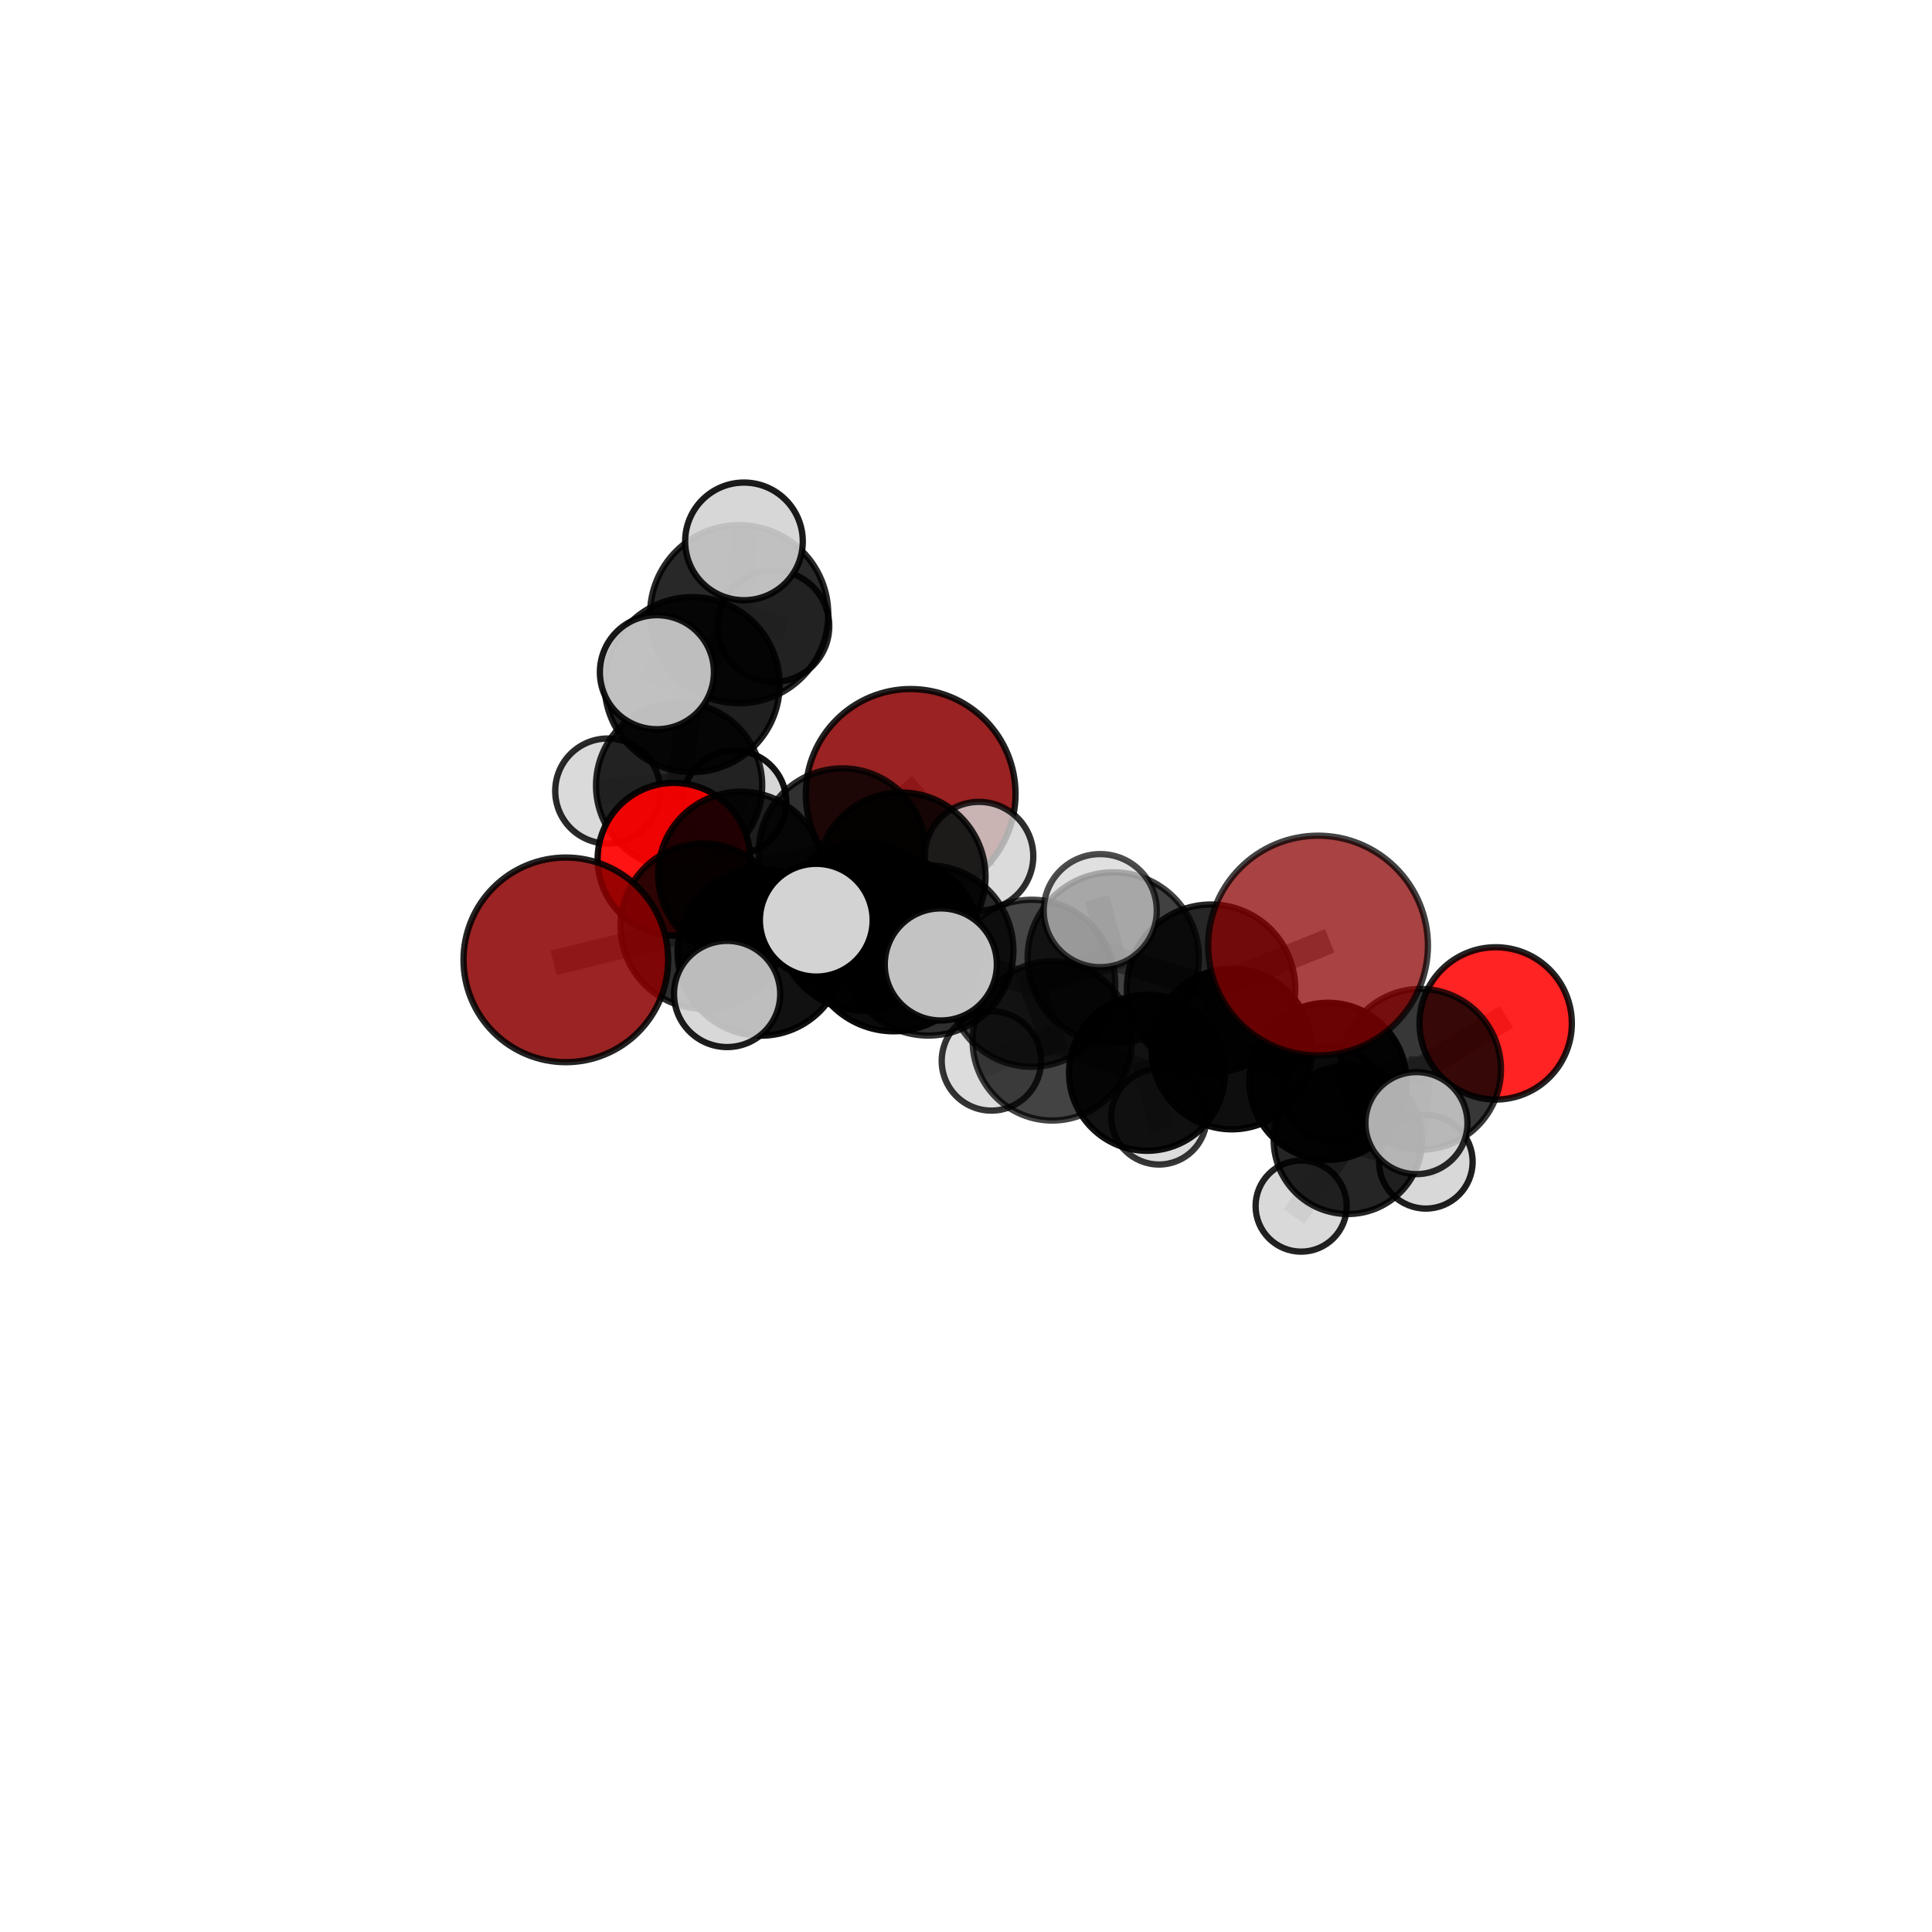 <?xml version="1.0" encoding="utf-8" standalone="no"?>
<!DOCTYPE svg PUBLIC "-//W3C//DTD SVG 1.1//EN"
  "http://www.w3.org/Graphics/SVG/1.1/DTD/svg11.dtd">
<svg xmlns:xlink="http://www.w3.org/1999/xlink" width="153pt" height="153pt" viewBox="0 0 153 153" xmlns="http://www.w3.org/2000/svg" version="1.1">
 <defs>
  <style type="text/css">*{stroke-linejoin: round; stroke-linecap: butt}</style>
 </defs>
 <g id="figure_1">
  <g id="patch_1">
   <path d="M 0 153 
L 153 153 
L 153 0 
L 0 0 
L 0 153 
z
" style="fill: none"/>
  </g>
  <g id="patch_2">
   <path d="M 7.2 145.8 
L 145.8 145.8 
L 145.8 7.2 
L 7.2 7.2 
L 7.2 145.8 
z
" style="fill: none"/>
  </g>
  <g id="axes_1">
   <g id="line2d_1">
    <path d="M 72.118 62.871 
L 66.702 67.468 
" clip-path="url(#p4b1ee2689b)" style="fill: none; stroke: #808080; stroke-opacity: 0.693; stroke-width: 2; stroke-linecap: square"/>
   </g>
   <g id="line2d_2">
    <path d="M 66.702 67.468 
L 58.674 69.248 
" clip-path="url(#p4b1ee2689b)" style="fill: none; stroke: #808080; stroke-opacity: 0.689; stroke-width: 2; stroke-linecap: square"/>
   </g>
   <g id="line2d_3">
    <path d="M 104.379 74.882 
L 95.907 78.299 
" clip-path="url(#p4b1ee2689b)" style="fill: none; stroke: #808080; stroke-opacity: 0.721; stroke-width: 2; stroke-linecap: square"/>
   </g>
   <g id="line2d_4">
    <path d="M 95.907 78.299 
L 97.551 83.078 
" clip-path="url(#p4b1ee2689b)" style="fill: none; stroke: #808080; stroke-opacity: 0.679; stroke-width: 2; stroke-linecap: square"/>
   </g>
   <g id="line2d_5">
    <path d="M 44.81 76.014 
L 55.683 73.343 
" clip-path="url(#p4b1ee2689b)" style="fill: none; stroke: #808080; stroke-opacity: 0.676; stroke-width: 2; stroke-linecap: square"/>
   </g>
   <g id="line2d_6">
    <path d="M 55.683 73.343 
L 58.674 69.248 
" clip-path="url(#p4b1ee2689b)" style="fill: none; stroke: #808080; stroke-opacity: 0.684; stroke-width: 2; stroke-linecap: square"/>
   </g>
   <g id="line2d_7">
    <path d="M 118.448 81.045 
L 112.499 84.684 
" clip-path="url(#p4b1ee2689b)" style="fill: none; stroke: #808080; stroke-opacity: 0.665; stroke-width: 2; stroke-linecap: square"/>
   </g>
   <g id="line2d_8">
    <path d="M 112.499 84.684 
L 105.163 85.633 
" clip-path="url(#p4b1ee2689b)" style="fill: none; stroke: #808080; stroke-opacity: 0.647; stroke-width: 2; stroke-linecap: square"/>
   </g>
   <g id="line2d_9">
    <path d="M 112.499 84.684 
L 112.172 88.943 
" clip-path="url(#p4b1ee2689b)" style="fill: none; stroke: #808080; stroke-opacity: 0.654; stroke-width: 2; stroke-linecap: square"/>
   </g>
   <g id="line2d_10">
    <path d="M 53.371 68.044 
L 58.674 69.248 
" clip-path="url(#p4b1ee2689b)" style="fill: none; stroke: #808080; stroke-opacity: 0.679; stroke-width: 2; stroke-linecap: square"/>
   </g>
   <g id="line2d_11">
    <path d="M 53.371 68.044 
L 53.781 62.21 
" clip-path="url(#p4b1ee2689b)" style="fill: none; stroke: #808080; stroke-opacity: 0.681; stroke-width: 2; stroke-linecap: square"/>
   </g>
   <g id="line2d_12">
    <path d="M 53.781 62.21 
L 54.811 54.217 
" clip-path="url(#p4b1ee2689b)" style="fill: none; stroke: #808080; stroke-opacity: 0.715; stroke-width: 2; stroke-linecap: square"/>
   </g>
   <g id="line2d_13">
    <path d="M 53.781 62.21 
L 48.127 62.644 
" clip-path="url(#p4b1ee2689b)" style="fill: none; stroke: #808080; stroke-opacity: 0.683; stroke-width: 2; stroke-linecap: square"/>
   </g>
   <g id="line2d_14">
    <path d="M 53.781 62.21 
L 58.161 63.549 
" clip-path="url(#p4b1ee2689b)" style="fill: none; stroke: #808080; stroke-opacity: 0.678; stroke-width: 2; stroke-linecap: square"/>
   </g>
   <g id="line2d_15">
    <path d="M 73.515 75.269 
L 81.706 77.866 
" clip-path="url(#p4b1ee2689b)" style="fill: none; stroke: #808080; stroke-opacity: 0.703; stroke-width: 2; stroke-linecap: square"/>
   </g>
   <g id="line2d_16">
    <path d="M 73.515 75.269 
L 68.319 73.372 
" clip-path="url(#p4b1ee2689b)" style="fill: none; stroke: #808080; stroke-opacity: 0.707; stroke-width: 2; stroke-linecap: square"/>
   </g>
   <g id="line2d_17">
    <path d="M 73.515 75.269 
L 70.782 74.764 
" clip-path="url(#p4b1ee2689b)" style="fill: none; stroke: #808080; stroke-opacity: 0.725; stroke-width: 2; stroke-linecap: square"/>
   </g>
   <g id="line2d_18">
    <path d="M 81.706 77.866 
L 88.164 75.867 
" clip-path="url(#p4b1ee2689b)" style="fill: none; stroke: #808080; stroke-opacity: 0.706; stroke-width: 2; stroke-linecap: square"/>
   </g>
   <g id="line2d_19">
    <path d="M 81.706 77.866 
L 83.329 82.431 
" clip-path="url(#p4b1ee2689b)" style="fill: none; stroke: #808080; stroke-opacity: 0.671; stroke-width: 2; stroke-linecap: square"/>
   </g>
   <g id="line2d_20">
    <path d="M 68.319 73.372 
L 60.259 75.418 
" clip-path="url(#p4b1ee2689b)" style="fill: none; stroke: #808080; stroke-opacity: 0.697; stroke-width: 2; stroke-linecap: square"/>
   </g>
   <g id="line2d_21">
    <path d="M 68.319 73.372 
L 71.369 69.434 
" clip-path="url(#p4b1ee2689b)" style="fill: none; stroke: #808080; stroke-opacity: 0.702; stroke-width: 2; stroke-linecap: square"/>
   </g>
   <g id="line2d_22">
    <path d="M 70.782 74.764 
L 64.643 72.873 
" clip-path="url(#p4b1ee2689b)" style="fill: none; stroke: #808080; stroke-opacity: 0.745; stroke-width: 2; stroke-linecap: square"/>
   </g>
   <g id="line2d_23">
    <path d="M 70.782 74.764 
L 74.506 76.376 
" clip-path="url(#p4b1ee2689b)" style="fill: none; stroke: #808080; stroke-opacity: 0.741; stroke-width: 2; stroke-linecap: square"/>
   </g>
   <g id="line2d_24">
    <path d="M 88.164 75.867 
L 95.907 78.299 
" clip-path="url(#p4b1ee2689b)" style="fill: none; stroke: #808080; stroke-opacity: 0.71; stroke-width: 2; stroke-linecap: square"/>
   </g>
   <g id="line2d_25">
    <path d="M 88.164 75.867 
L 87.13 72.115 
" clip-path="url(#p4b1ee2689b)" style="fill: none; stroke: #808080; stroke-opacity: 0.737; stroke-width: 2; stroke-linecap: square"/>
   </g>
   <g id="line2d_26">
    <path d="M 83.329 82.431 
L 90.836 84.957 
" clip-path="url(#p4b1ee2689b)" style="fill: none; stroke: #808080; stroke-opacity: 0.639; stroke-width: 2; stroke-linecap: square"/>
   </g>
   <g id="line2d_27">
    <path d="M 83.329 82.431 
L 78.511 84.017 
" clip-path="url(#p4b1ee2689b)" style="fill: none; stroke: #808080; stroke-opacity: 0.638; stroke-width: 2; stroke-linecap: square"/>
   </g>
   <g id="line2d_28">
    <path d="M 60.259 75.418 
L 55.683 73.343 
" clip-path="url(#p4b1ee2689b)" style="fill: none; stroke: #808080; stroke-opacity: 0.687; stroke-width: 2; stroke-linecap: square"/>
   </g>
   <g id="line2d_29">
    <path d="M 60.259 75.418 
L 57.582 78.715 
" clip-path="url(#p4b1ee2689b)" style="fill: none; stroke: #808080; stroke-opacity: 0.69; stroke-width: 2; stroke-linecap: square"/>
   </g>
   <g id="line2d_30">
    <path d="M 71.369 69.434 
L 66.702 67.468 
" clip-path="url(#p4b1ee2689b)" style="fill: none; stroke: #808080; stroke-opacity: 0.698; stroke-width: 2; stroke-linecap: square"/>
   </g>
   <g id="line2d_31">
    <path d="M 71.369 69.434 
L 77.532 67.799 
" clip-path="url(#p4b1ee2689b)" style="fill: none; stroke: #808080; stroke-opacity: 0.707; stroke-width: 2; stroke-linecap: square"/>
   </g>
   <g id="line2d_32">
    <path d="M 90.836 84.957 
L 97.551 83.078 
" clip-path="url(#p4b1ee2689b)" style="fill: none; stroke: #808080; stroke-opacity: 0.643; stroke-width: 2; stroke-linecap: square"/>
   </g>
   <g id="line2d_33">
    <path d="M 90.836 84.957 
L 91.781 88.44 
" clip-path="url(#p4b1ee2689b)" style="fill: none; stroke: #808080; stroke-opacity: 0.613; stroke-width: 2; stroke-linecap: square"/>
   </g>
   <g id="line2d_34">
    <path d="M 97.551 83.078 
L 105.163 85.633 
" clip-path="url(#p4b1ee2689b)" style="fill: none; stroke: #808080; stroke-opacity: 0.646; stroke-width: 2; stroke-linecap: square"/>
   </g>
   <g id="line2d_35">
    <path d="M 105.163 85.633 
L 106.74 90.266 
" clip-path="url(#p4b1ee2689b)" style="fill: none; stroke: #808080; stroke-opacity: 0.613; stroke-width: 2; stroke-linecap: square"/>
   </g>
   <g id="line2d_36">
    <path d="M 54.811 54.217 
L 58.536 48.639 
" clip-path="url(#p4b1ee2689b)" style="fill: none; stroke: #808080; stroke-opacity: 0.752; stroke-width: 2; stroke-linecap: square"/>
   </g>
   <g id="line2d_37">
    <path d="M 54.811 54.217 
L 52.023 53.233 
" clip-path="url(#p4b1ee2689b)" style="fill: none; stroke: #808080; stroke-opacity: 0.753; stroke-width: 2; stroke-linecap: square"/>
   </g>
   <g id="line2d_38">
    <path d="M 106.74 90.266 
L 112.916 92.005 
" clip-path="url(#p4b1ee2689b)" style="fill: none; stroke: #808080; stroke-opacity: 0.585; stroke-width: 2; stroke-linecap: square"/>
   </g>
   <g id="line2d_39">
    <path d="M 106.74 90.266 
L 103.041 95.514 
" clip-path="url(#p4b1ee2689b)" style="fill: none; stroke: #808080; stroke-opacity: 0.575; stroke-width: 2; stroke-linecap: square"/>
   </g>
   <g id="line2d_40">
    <path d="M 106.74 90.266 
L 105.434 86.62 
" clip-path="url(#p4b1ee2689b)" style="fill: none; stroke: #808080; stroke-opacity: 0.591; stroke-width: 2; stroke-linecap: square"/>
   </g>
   <g id="line2d_41">
    <path d="M 58.536 48.639 
L 58.917 42.874 
" clip-path="url(#p4b1ee2689b)" style="fill: none; stroke: #808080; stroke-opacity: 0.781; stroke-width: 2; stroke-linecap: square"/>
   </g>
   <g id="line2d_42">
    <path d="M 58.536 48.639 
L 61.253 49.589 
" clip-path="url(#p4b1ee2689b)" style="fill: none; stroke: #808080; stroke-opacity: 0.751; stroke-width: 2; stroke-linecap: square"/>
   </g>
   <g id="Path3DCollection_1">
    <path d="M 61.253 54.007 
C 62.424 54.007 63.548 53.541 64.377 52.713 
C 65.205 51.884 65.671 50.76 65.671 49.589 
C 65.671 48.417 65.205 47.293 64.377 46.465 
C 63.548 45.636 62.424 45.171 61.253 45.171 
C 60.081 45.171 58.957 45.636 58.129 46.465 
C 57.3 47.293 56.835 48.417 56.835 49.589 
C 56.835 50.76 57.3 51.884 58.129 52.713 
C 58.957 53.541 60.081 54.007 61.253 54.007 
z
" clip-path="url(#p4b1ee2689b)" style="fill: #d3d3d3; fill-opacity: 0.866; stroke: #000000; stroke-opacity: 0.866; stroke-width: 0.5"/>
    <path d="M 58.161 67.661 
C 59.251 67.661 60.297 67.228 61.068 66.457 
C 61.839 65.686 62.272 64.64 62.272 63.549 
C 62.272 62.459 61.839 61.413 61.068 60.642 
C 60.297 59.871 59.251 59.438 58.161 59.438 
C 57.07 59.438 56.024 59.871 55.253 60.642 
C 54.482 61.413 54.049 62.459 54.049 63.549 
C 54.049 64.64 54.482 65.686 55.253 66.457 
C 56.024 67.228 57.07 67.661 58.161 67.661 
z
" clip-path="url(#p4b1ee2689b)" style="fill: #d3d3d3; fill-opacity: 0.926; stroke: #000000; stroke-opacity: 0.926; stroke-width: 0.5"/>
    <path d="M 48.127 66.802 
C 49.23 66.802 50.288 66.364 51.068 65.584 
C 51.848 64.804 52.286 63.747 52.286 62.644 
C 52.286 61.541 51.848 60.483 51.068 59.703 
C 50.288 58.924 49.23 58.485 48.127 58.485 
C 47.025 58.485 45.967 58.924 45.187 59.703 
C 44.407 60.483 43.969 61.541 43.969 62.644 
C 43.969 63.747 44.407 64.804 45.187 65.584 
C 45.967 66.364 47.025 66.802 48.127 66.802 
z
" clip-path="url(#p4b1ee2689b)" style="fill: #d3d3d3; fill-opacity: 0.836; stroke: #000000; stroke-opacity: 0.836; stroke-width: 0.5"/>
    <path d="M 58.536 55.694 
C 60.408 55.694 62.202 54.951 63.525 53.628 
C 64.848 52.305 65.592 50.51 65.592 48.639 
C 65.592 46.768 64.848 44.973 63.525 43.65 
C 62.202 42.327 60.408 41.584 58.536 41.584 
C 56.665 41.584 54.871 42.327 53.548 43.65 
C 52.225 44.973 51.481 46.768 51.481 48.639 
C 51.481 50.51 52.225 52.305 53.548 53.628 
C 54.871 54.951 56.665 55.694 58.536 55.694 
z
" clip-path="url(#p4b1ee2689b)" style="fill-opacity: 0.84; stroke: #000000; stroke-opacity: 0.84; stroke-width: 0.5"/>
    <path d="M 53.781 68.791 
C 55.526 68.791 57.2 68.097 58.434 66.863 
C 59.668 65.629 60.361 63.955 60.361 62.21 
C 60.361 60.465 59.668 58.791 58.434 57.557 
C 57.2 56.323 55.526 55.629 53.781 55.629 
C 52.035 55.629 50.361 56.323 49.127 57.557 
C 47.893 58.791 47.2 60.465 47.2 62.21 
C 47.2 63.955 47.893 65.629 49.127 66.863 
C 50.361 68.097 52.035 68.791 53.781 68.791 
z
" clip-path="url(#p4b1ee2689b)" style="fill-opacity: 0.843; stroke: #000000; stroke-opacity: 0.843; stroke-width: 0.5"/>
    <path d="M 58.917 47.532 
C 60.152 47.532 61.337 47.041 62.211 46.167 
C 63.084 45.294 63.575 44.109 63.575 42.874 
C 63.575 41.638 63.084 40.453 62.211 39.58 
C 61.337 38.706 60.152 38.215 58.917 38.215 
C 57.681 38.215 56.496 38.706 55.623 39.58 
C 54.749 40.453 54.258 41.638 54.258 42.874 
C 54.258 44.109 54.749 45.294 55.623 46.167 
C 56.496 47.041 57.681 47.532 58.917 47.532 
z
" clip-path="url(#p4b1ee2689b)" style="fill: #d3d3d3; fill-opacity: 0.891; stroke: #000000; stroke-opacity: 0.891; stroke-width: 0.5"/>
    <path d="M 72.118 71.175 
C 74.32 71.175 76.432 70.3 77.99 68.743 
C 79.547 67.185 80.422 65.073 80.422 62.871 
C 80.422 60.668 79.547 58.556 77.99 56.999 
C 76.432 55.441 74.32 54.567 72.118 54.567 
C 69.915 54.567 67.803 55.441 66.246 56.999 
C 64.688 58.556 63.813 60.668 63.813 62.871 
C 63.813 65.073 64.688 67.185 66.246 68.743 
C 67.803 70.3 69.915 71.175 72.118 71.175 
z
" clip-path="url(#p4b1ee2689b)" style="fill: #8b0000; fill-opacity: 0.867; stroke: #000000; stroke-opacity: 0.867; stroke-width: 0.5"/>
    <path d="M 54.811 61.148 
C 56.649 61.148 58.412 60.418 59.712 59.118 
C 61.012 57.818 61.742 56.055 61.742 54.217 
C 61.742 52.379 61.012 50.616 59.712 49.316 
C 58.412 48.016 56.649 47.286 54.811 47.286 
C 52.973 47.286 51.21 48.016 49.91 49.316 
C 48.61 50.616 47.88 52.379 47.88 54.217 
C 47.88 56.055 48.61 57.818 49.91 59.118 
C 51.21 60.418 52.973 61.148 54.811 61.148 
z
" clip-path="url(#p4b1ee2689b)" style="fill-opacity: 0.877; stroke: #000000; stroke-opacity: 0.877; stroke-width: 0.5"/>
    <path d="M 53.371 74.088 
C 54.974 74.088 56.511 73.451 57.645 72.317 
C 58.778 71.184 59.415 69.647 59.415 68.044 
C 59.415 66.441 58.778 64.904 57.645 63.77 
C 56.511 62.637 54.974 62 53.371 62 
C 51.768 62 50.231 62.637 49.097 63.77 
C 47.964 64.904 47.327 66.441 47.327 68.044 
C 47.327 69.647 47.964 71.184 49.097 72.317 
C 50.231 73.451 51.768 74.088 53.371 74.088 
z
" clip-path="url(#p4b1ee2689b)" style="fill: #ff0000; fill-opacity: 0.922; stroke: #000000; stroke-opacity: 0.922; stroke-width: 0.5"/>
    <path d="M 52.023 57.749 
C 53.22 57.749 54.369 57.273 55.216 56.426 
C 56.063 55.579 56.539 54.43 56.539 53.233 
C 56.539 52.035 56.063 50.886 55.216 50.039 
C 54.369 49.193 53.22 48.717 52.023 48.717 
C 50.825 48.717 49.676 49.193 48.83 50.039 
C 47.983 50.886 47.507 52.035 47.507 53.233 
C 47.507 54.43 47.983 55.579 48.83 56.426 
C 49.676 57.273 50.825 57.749 52.023 57.749 
z
" clip-path="url(#p4b1ee2689b)" style="fill: #d3d3d3; fill-opacity: 0.899; stroke: #000000; stroke-opacity: 0.899; stroke-width: 0.5"/>
    <path d="M 58.674 75.801 
C 60.412 75.801 62.079 75.111 63.308 73.882 
C 64.537 72.653 65.228 70.986 65.228 69.248 
C 65.228 67.51 64.537 65.843 63.308 64.614 
C 62.079 63.385 60.412 62.694 58.674 62.694 
C 56.936 62.694 55.269 63.385 54.04 64.614 
C 52.811 65.843 52.121 67.51 52.121 69.248 
C 52.121 70.986 52.811 72.653 54.04 73.882 
C 55.269 75.111 56.936 75.801 58.674 75.801 
z
" clip-path="url(#p4b1ee2689b)" style="fill-opacity: 0.864; stroke: #000000; stroke-opacity: 0.864; stroke-width: 0.5"/>
    <path d="M 66.702 74.085 
C 68.457 74.085 70.141 73.388 71.382 72.147 
C 72.623 70.906 73.32 69.223 73.32 67.468 
C 73.32 65.713 72.623 64.029 71.382 62.788 
C 70.141 61.547 68.457 60.85 66.702 60.85 
C 64.947 60.85 63.264 61.547 62.023 62.788 
C 60.782 64.029 60.085 65.713 60.085 67.468 
C 60.085 69.223 60.782 70.906 62.023 72.147 
C 63.264 73.388 64.947 74.085 66.702 74.085 
z
" clip-path="url(#p4b1ee2689b)" style="fill-opacity: 0.811; stroke: #000000; stroke-opacity: 0.811; stroke-width: 0.5"/>
    <path d="M 105.434 90.385 
C 106.432 90.385 107.39 89.988 108.096 89.282 
C 108.802 88.576 109.199 87.618 109.199 86.62 
C 109.199 85.621 108.802 84.663 108.096 83.957 
C 107.39 83.251 106.432 82.854 105.434 82.854 
C 104.435 82.854 103.477 83.251 102.771 83.957 
C 102.065 84.663 101.668 85.621 101.668 86.62 
C 101.668 87.618 102.065 88.576 102.771 89.282 
C 103.477 89.988 104.435 90.385 105.434 90.385 
z
" clip-path="url(#p4b1ee2689b)" style="fill: #d3d3d3; fill-opacity: 0.878; stroke: #000000; stroke-opacity: 0.878; stroke-width: 0.5"/>
    <path d="M 91.781 92.222 
C 92.784 92.222 93.746 91.823 94.455 91.114 
C 95.164 90.405 95.563 89.443 95.563 88.44 
C 95.563 87.437 95.164 86.474 94.455 85.765 
C 93.746 85.056 92.784 84.657 91.781 84.657 
C 90.777 84.657 89.815 85.056 89.106 85.765 
C 88.397 86.474 87.998 87.437 87.998 88.44 
C 87.998 89.443 88.397 90.405 89.106 91.114 
C 89.815 91.823 90.777 92.222 91.781 92.222 
z
" clip-path="url(#p4b1ee2689b)" style="fill: #d3d3d3; fill-opacity: 0.788; stroke: #000000; stroke-opacity: 0.788; stroke-width: 0.5"/>
    <path d="M 103.041 99.122 
C 103.998 99.122 104.916 98.742 105.593 98.066 
C 106.27 97.389 106.65 96.471 106.65 95.514 
C 106.65 94.557 106.27 93.639 105.593 92.963 
C 104.916 92.286 103.998 91.906 103.041 91.906 
C 102.084 91.906 101.167 92.286 100.49 92.963 
C 99.813 93.639 99.433 94.557 99.433 95.514 
C 99.433 96.471 99.813 97.389 100.49 98.066 
C 101.167 98.742 102.084 99.122 103.041 99.122 
z
" clip-path="url(#p4b1ee2689b)" style="fill: #d3d3d3; fill-opacity: 0.867; stroke: #000000; stroke-opacity: 0.867; stroke-width: 0.5"/>
    <path d="M 112.916 95.711 
C 113.898 95.711 114.841 95.321 115.536 94.626 
C 116.231 93.931 116.622 92.988 116.622 92.005 
C 116.622 91.022 116.231 90.08 115.536 89.385 
C 114.841 88.69 113.898 88.299 112.916 88.299 
C 111.933 88.299 110.99 88.69 110.295 89.385 
C 109.6 90.08 109.209 91.022 109.209 92.005 
C 109.209 92.988 109.6 93.931 110.295 94.626 
C 110.99 95.321 111.933 95.711 112.916 95.711 
z
" clip-path="url(#p4b1ee2689b)" style="fill: #d3d3d3; fill-opacity: 0.877; stroke: #000000; stroke-opacity: 0.877; stroke-width: 0.5"/>
    <path d="M 106.74 96.141 
C 108.298 96.141 109.792 95.522 110.894 94.421 
C 111.995 93.319 112.614 91.824 112.614 90.266 
C 112.614 88.708 111.995 87.214 110.894 86.112 
C 109.792 85.01 108.298 84.391 106.74 84.391 
C 105.181 84.391 103.687 85.01 102.585 86.112 
C 101.484 87.214 100.865 88.708 100.865 90.266 
C 100.865 91.824 101.484 93.319 102.585 94.421 
C 103.687 95.522 105.181 96.141 106.74 96.141 
z
" clip-path="url(#p4b1ee2689b)" style="fill-opacity: 0.854; stroke: #000000; stroke-opacity: 0.854; stroke-width: 0.5"/>
    <path d="M 77.532 72.097 
C 78.671 72.097 79.765 71.644 80.57 70.838 
C 81.376 70.032 81.829 68.939 81.829 67.799 
C 81.829 66.66 81.376 65.567 80.57 64.761 
C 79.765 63.955 78.671 63.502 77.532 63.502 
C 76.392 63.502 75.299 63.955 74.493 64.761 
C 73.687 65.567 73.234 66.66 73.234 67.799 
C 73.234 68.939 73.687 70.032 74.493 70.838 
C 75.299 71.644 76.392 72.097 77.532 72.097 
z
" clip-path="url(#p4b1ee2689b)" style="fill: #d3d3d3; fill-opacity: 0.82; stroke: #000000; stroke-opacity: 0.82; stroke-width: 0.5"/>
    <path d="M 71.369 76.109 
C 73.139 76.109 74.837 75.406 76.089 74.154 
C 77.341 72.902 78.045 71.204 78.045 69.434 
C 78.045 67.663 77.341 65.965 76.089 64.713 
C 74.837 63.461 73.139 62.758 71.369 62.758 
C 69.598 62.758 67.9 63.461 66.648 64.713 
C 65.396 65.965 64.693 67.663 64.693 69.434 
C 64.693 71.204 65.396 72.902 66.648 74.154 
C 67.9 75.406 69.598 76.109 71.369 76.109 
z
" clip-path="url(#p4b1ee2689b)" style="fill-opacity: 0.855; stroke: #000000; stroke-opacity: 0.855; stroke-width: 0.5"/>
    <path d="M 55.683 79.886 
C 57.418 79.886 59.083 79.197 60.31 77.97 
C 61.537 76.743 62.226 75.078 62.226 73.343 
C 62.226 71.607 61.537 69.942 60.31 68.715 
C 59.083 67.488 57.418 66.799 55.683 66.799 
C 53.947 66.799 52.283 67.488 51.055 68.715 
C 49.828 69.942 49.139 71.607 49.139 73.343 
C 49.139 75.078 49.828 76.743 51.055 77.97 
C 52.283 79.197 53.947 79.886 55.683 79.886 
z
" clip-path="url(#p4b1ee2689b)" style="fill-opacity: 0.822; stroke: #000000; stroke-opacity: 0.822; stroke-width: 0.5"/>
    <path d="M 44.81 84.117 
C 46.958 84.117 49.02 83.263 50.539 81.744 
C 52.059 80.224 52.912 78.163 52.912 76.014 
C 52.912 73.865 52.059 71.804 50.539 70.285 
C 49.02 68.765 46.958 67.911 44.81 67.911 
C 42.661 67.911 40.6 68.765 39.08 70.285 
C 37.561 71.804 36.707 73.865 36.707 76.014 
C 36.707 78.163 37.561 80.224 39.08 81.744 
C 40.6 83.263 42.661 84.117 44.81 84.117 
z
" clip-path="url(#p4b1ee2689b)" style="fill: #8b0000; fill-opacity: 0.86; stroke: #000000; stroke-opacity: 0.86; stroke-width: 0.5"/>
    <path d="M 78.511 87.952 
C 79.554 87.952 80.555 87.537 81.293 86.799 
C 82.031 86.062 82.445 85.061 82.445 84.017 
C 82.445 82.974 82.031 81.973 81.293 81.235 
C 80.555 80.498 79.554 80.083 78.511 80.083 
C 77.468 80.083 76.467 80.498 75.729 81.235 
C 74.991 81.973 74.577 82.974 74.577 84.017 
C 74.577 85.061 74.991 86.062 75.729 86.799 
C 76.467 87.537 77.468 87.952 78.511 87.952 
z
" clip-path="url(#p4b1ee2689b)" style="fill: #d3d3d3; fill-opacity: 0.795; stroke: #000000; stroke-opacity: 0.795; stroke-width: 0.5"/>
    <path d="M 90.836 91.134 
C 92.474 91.134 94.046 90.483 95.204 89.325 
C 96.362 88.166 97.013 86.595 97.013 84.957 
C 97.013 83.319 96.362 81.748 95.204 80.59 
C 94.046 79.432 92.474 78.781 90.836 78.781 
C 89.198 78.781 87.627 79.432 86.469 80.59 
C 85.311 81.748 84.66 83.319 84.66 84.957 
C 84.66 86.595 85.311 88.166 86.469 89.325 
C 87.627 90.483 89.198 91.134 90.836 91.134 
z
" clip-path="url(#p4b1ee2689b)" style="fill-opacity: 0.927; stroke: #000000; stroke-opacity: 0.927; stroke-width: 0.5"/>
    <path d="M 83.329 88.737 
C 85.001 88.737 86.606 88.073 87.788 86.89 
C 88.971 85.707 89.635 84.103 89.635 82.431 
C 89.635 80.758 88.971 79.154 87.788 77.972 
C 86.606 76.789 85.001 76.125 83.329 76.125 
C 81.656 76.125 80.052 76.789 78.87 77.972 
C 77.687 79.154 77.023 80.758 77.023 82.431 
C 77.023 84.103 77.687 85.707 78.87 86.89 
C 80.052 88.073 81.656 88.737 83.329 88.737 
z
" clip-path="url(#p4b1ee2689b)" style="fill-opacity: 0.737; stroke: #000000; stroke-opacity: 0.737; stroke-width: 0.5"/>
    <path d="M 105.163 91.852 
C 106.812 91.852 108.394 91.197 109.561 90.031 
C 110.727 88.864 111.382 87.282 111.382 85.633 
C 111.382 83.984 110.727 82.402 109.561 81.235 
C 108.394 80.069 106.812 79.414 105.163 79.414 
C 103.514 79.414 101.932 80.069 100.765 81.235 
C 99.599 82.402 98.944 83.984 98.944 85.633 
C 98.944 87.282 99.599 88.864 100.765 90.031 
C 101.932 91.197 103.514 91.852 105.163 91.852 
z
" clip-path="url(#p4b1ee2689b)" style="fill-opacity: 0.952; stroke: #000000; stroke-opacity: 0.952; stroke-width: 0.5"/>
    <path d="M 68.319 80.042 
C 70.088 80.042 71.785 79.339 73.035 78.088 
C 74.286 76.837 74.989 75.141 74.989 73.372 
C 74.989 71.603 74.286 69.906 73.035 68.655 
C 71.785 67.404 70.088 66.701 68.319 66.701 
C 66.55 66.701 64.853 67.404 63.602 68.655 
C 62.351 69.906 61.649 71.603 61.649 73.372 
C 61.649 75.141 62.351 76.837 63.602 78.088 
C 64.853 79.339 66.55 80.042 68.319 80.042 
z
" clip-path="url(#p4b1ee2689b)" style="fill-opacity: 0.94; stroke: #000000; stroke-opacity: 0.94; stroke-width: 0.5"/>
    <path d="M 60.259 82.018 
C 62.009 82.018 63.688 81.322 64.926 80.085 
C 66.163 78.847 66.859 77.168 66.859 75.418 
C 66.859 73.668 66.163 71.989 64.926 70.751 
C 63.688 69.514 62.009 68.818 60.259 68.818 
C 58.509 68.818 56.83 69.514 55.593 70.751 
C 54.355 71.989 53.66 73.668 53.66 75.418 
C 53.66 77.168 54.355 78.847 55.593 80.085 
C 56.83 81.322 58.509 82.018 60.259 82.018 
z
" clip-path="url(#p4b1ee2689b)" style="fill-opacity: 0.931; stroke: #000000; stroke-opacity: 0.931; stroke-width: 0.5"/>
    <path d="M 97.551 89.434 
C 99.236 89.434 100.853 88.764 102.045 87.572 
C 103.237 86.38 103.907 84.763 103.907 83.078 
C 103.907 81.392 103.237 79.775 102.045 78.583 
C 100.853 77.391 99.236 76.721 97.551 76.721 
C 95.865 76.721 94.248 77.391 93.056 78.583 
C 91.864 79.775 91.195 81.392 91.195 83.078 
C 91.195 84.763 91.864 86.38 93.056 87.572 
C 94.248 88.764 95.865 89.434 97.551 89.434 
z
" clip-path="url(#p4b1ee2689b)" style="fill-opacity: 0.943; stroke: #000000; stroke-opacity: 0.943; stroke-width: 0.5"/>
    <path d="M 118.448 87.075 
C 120.047 87.075 121.581 86.44 122.712 85.309 
C 123.843 84.178 124.478 82.644 124.478 81.045 
C 124.478 79.446 123.843 77.912 122.712 76.781 
C 121.581 75.65 120.047 75.015 118.448 75.015 
C 116.849 75.015 115.315 75.65 114.184 76.781 
C 113.053 77.912 112.417 79.446 112.417 81.045 
C 112.417 82.644 113.053 84.178 114.184 85.309 
C 115.315 86.44 116.849 87.075 118.448 87.075 
z
" clip-path="url(#p4b1ee2689b)" style="fill: #ff0000; fill-opacity: 0.861; stroke: #000000; stroke-opacity: 0.861; stroke-width: 0.5"/>
    <path d="M 112.499 91.052 
C 114.188 91.052 115.807 90.381 117.001 89.187 
C 118.195 87.993 118.866 86.373 118.866 84.684 
C 118.866 82.996 118.195 81.376 117.001 80.182 
C 115.807 78.988 114.188 78.317 112.499 78.317 
C 110.811 78.317 109.191 78.988 107.997 80.182 
C 106.803 81.376 106.132 82.996 106.132 84.684 
C 106.132 86.373 106.803 87.993 107.997 89.187 
C 109.191 90.381 110.811 91.052 112.499 91.052 
z
" clip-path="url(#p4b1ee2689b)" style="fill-opacity: 0.785; stroke: #000000; stroke-opacity: 0.785; stroke-width: 0.5"/>
    <path d="M 57.582 82.92 
C 58.697 82.92 59.767 82.477 60.555 81.688 
C 61.344 80.9 61.787 79.83 61.787 78.715 
C 61.787 77.6 61.344 76.53 60.555 75.741 
C 59.767 74.953 58.697 74.51 57.582 74.51 
C 56.466 74.51 55.397 74.953 54.608 75.741 
C 53.82 76.53 53.377 77.6 53.377 78.715 
C 53.377 79.83 53.82 80.9 54.608 81.688 
C 55.397 82.477 56.466 82.92 57.582 82.92 
z
" clip-path="url(#p4b1ee2689b)" style="fill: #d3d3d3; fill-opacity: 0.888; stroke: #000000; stroke-opacity: 0.888; stroke-width: 0.5"/>
    <path d="M 81.706 84.481 
C 83.46 84.481 85.143 83.784 86.383 82.544 
C 87.624 81.303 88.321 79.621 88.321 77.866 
C 88.321 76.112 87.624 74.43 86.383 73.189 
C 85.143 71.949 83.46 71.252 81.706 71.252 
C 79.952 71.252 78.269 71.949 77.029 73.189 
C 75.788 74.43 75.091 76.112 75.091 77.866 
C 75.091 79.621 75.788 81.303 77.029 82.544 
C 78.269 83.784 79.952 84.481 81.706 84.481 
z
" clip-path="url(#p4b1ee2689b)" style="fill-opacity: 0.725; stroke: #000000; stroke-opacity: 0.725; stroke-width: 0.5"/>
    <path d="M 73.515 82.009 
C 75.302 82.009 77.017 81.299 78.281 80.035 
C 79.545 78.771 80.255 77.056 80.255 75.269 
C 80.255 73.481 79.545 71.766 78.281 70.502 
C 77.017 69.238 75.302 68.528 73.515 68.528 
C 71.727 68.528 70.012 69.238 68.748 70.502 
C 67.484 71.766 66.774 73.481 66.774 75.269 
C 66.774 77.056 67.484 78.771 68.748 80.035 
C 70.012 81.299 71.727 82.009 73.515 82.009 
z
" clip-path="url(#p4b1ee2689b)" style="fill-opacity: 0.814; stroke: #000000; stroke-opacity: 0.814; stroke-width: 0.5"/>
    <path d="M 95.907 84.968 
C 97.675 84.968 99.372 84.265 100.622 83.014 
C 101.873 81.764 102.576 80.067 102.576 78.299 
C 102.576 76.53 101.873 74.834 100.622 73.583 
C 99.372 72.332 97.675 71.63 95.907 71.63 
C 94.138 71.63 92.442 72.332 91.191 73.583 
C 89.941 74.834 89.238 76.53 89.238 78.299 
C 89.238 80.067 89.941 81.764 91.191 83.014 
C 92.442 84.265 94.138 84.968 95.907 84.968 
z
" clip-path="url(#p4b1ee2689b)" style="fill-opacity: 0.848; stroke: #000000; stroke-opacity: 0.848; stroke-width: 0.5"/>
    <path d="M 112.172 92.983 
C 113.243 92.983 114.271 92.558 115.029 91.8 
C 115.786 91.042 116.212 90.015 116.212 88.943 
C 116.212 87.872 115.786 86.844 115.029 86.086 
C 114.271 85.329 113.243 84.903 112.172 84.903 
C 111.1 84.903 110.073 85.329 109.315 86.086 
C 108.557 86.844 108.132 87.872 108.132 88.943 
C 108.132 90.015 108.557 91.042 109.315 91.8 
C 110.073 92.558 111.1 92.983 112.172 92.983 
z
" clip-path="url(#p4b1ee2689b)" style="fill: #d3d3d3; fill-opacity: 0.834; stroke: #000000; stroke-opacity: 0.834; stroke-width: 0.5"/>
    <path d="M 88.164 82.652 
C 89.963 82.652 91.689 81.937 92.961 80.665 
C 94.234 79.393 94.949 77.667 94.949 75.867 
C 94.949 74.068 94.234 72.342 92.961 71.07 
C 91.689 69.797 89.963 69.082 88.164 69.082 
C 86.364 69.082 84.638 69.797 83.366 71.07 
C 82.094 72.342 81.379 74.068 81.379 75.867 
C 81.379 77.667 82.094 79.393 83.366 80.665 
C 84.638 81.937 86.364 82.652 88.164 82.652 
z
" clip-path="url(#p4b1ee2689b)" style="fill-opacity: 0.744; stroke: #000000; stroke-opacity: 0.744; stroke-width: 0.5"/>
    <path d="M 70.782 81.671 
C 72.614 81.671 74.371 80.943 75.666 79.648 
C 76.961 78.353 77.689 76.596 77.689 74.764 
C 77.689 72.933 76.961 71.176 75.666 69.881 
C 74.371 68.586 72.614 67.858 70.782 67.858 
C 68.951 67.858 67.194 68.586 65.899 69.881 
C 64.603 71.176 63.876 72.933 63.876 74.764 
C 63.876 76.596 64.603 78.353 65.899 79.648 
C 67.194 80.943 68.951 81.671 70.782 81.671 
z
" clip-path="url(#p4b1ee2689b)" style="fill-opacity: 0.955; stroke: #000000; stroke-opacity: 0.955; stroke-width: 0.5"/>
    <path d="M 87.13 76.593 
C 88.318 76.593 89.457 76.121 90.296 75.281 
C 91.136 74.442 91.608 73.303 91.608 72.115 
C 91.608 70.928 91.136 69.789 90.296 68.95 
C 89.457 68.11 88.318 67.638 87.13 67.638 
C 85.943 67.638 84.804 68.11 83.965 68.95 
C 83.125 69.789 82.653 70.928 82.653 72.115 
C 82.653 73.303 83.125 74.442 83.965 75.281 
C 84.804 76.121 85.943 76.593 87.13 76.593 
z
" clip-path="url(#p4b1ee2689b)" style="fill: #d3d3d3; fill-opacity: 0.7; stroke: #000000; stroke-opacity: 0.7; stroke-width: 0.5"/>
    <path d="M 104.379 83.584 
C 106.687 83.584 108.9 82.667 110.532 81.035 
C 112.164 79.403 113.081 77.19 113.081 74.882 
C 113.081 72.574 112.164 70.361 110.532 68.729 
C 108.9 67.097 106.687 66.18 104.379 66.18 
C 102.071 66.18 99.857 67.097 98.225 68.729 
C 96.594 70.361 95.677 72.574 95.677 74.882 
C 95.677 77.19 96.594 79.403 98.225 81.035 
C 99.857 82.667 102.071 83.584 104.379 83.584 
z
" clip-path="url(#p4b1ee2689b)" style="fill: #8b0000; fill-opacity: 0.74; stroke: #000000; stroke-opacity: 0.74; stroke-width: 0.5"/>
    <path d="M 64.643 77.34 
C 65.828 77.34 66.964 76.869 67.802 76.031 
C 68.639 75.194 69.11 74.057 69.11 72.873 
C 69.11 71.688 68.639 70.552 67.802 69.714 
C 66.964 68.876 65.828 68.406 64.643 68.406 
C 63.458 68.406 62.322 68.876 61.484 69.714 
C 60.647 70.552 60.176 71.688 60.176 72.873 
C 60.176 74.057 60.647 75.194 61.484 76.031 
C 62.322 76.869 63.458 77.34 64.643 77.34 
z
" clip-path="url(#p4b1ee2689b)" style="fill: #d3d3d3; stroke: #000000; stroke-width: 0.5"/>
    <path d="M 74.506 80.816 
C 75.683 80.816 76.813 80.348 77.645 79.515 
C 78.478 78.683 78.945 77.554 78.945 76.376 
C 78.945 75.199 78.478 74.07 77.645 73.237 
C 76.813 72.404 75.683 71.937 74.506 71.937 
C 73.329 71.937 72.199 72.404 71.367 73.237 
C 70.534 74.07 70.066 75.199 70.066 76.376 
C 70.066 77.554 70.534 78.683 71.367 79.515 
C 72.199 80.348 73.329 80.816 74.506 80.816 
z
" clip-path="url(#p4b1ee2689b)" style="fill: #d3d3d3; fill-opacity: 0.925; stroke: #000000; stroke-opacity: 0.925; stroke-width: 0.5"/>
   </g>
  </g>
 </g>
 <defs>
  <clipPath id="p4b1ee2689b">
   <rect x="7.2" y="7.2" width="138.6" height="138.6"/>
  </clipPath>
 </defs>
</svg>
